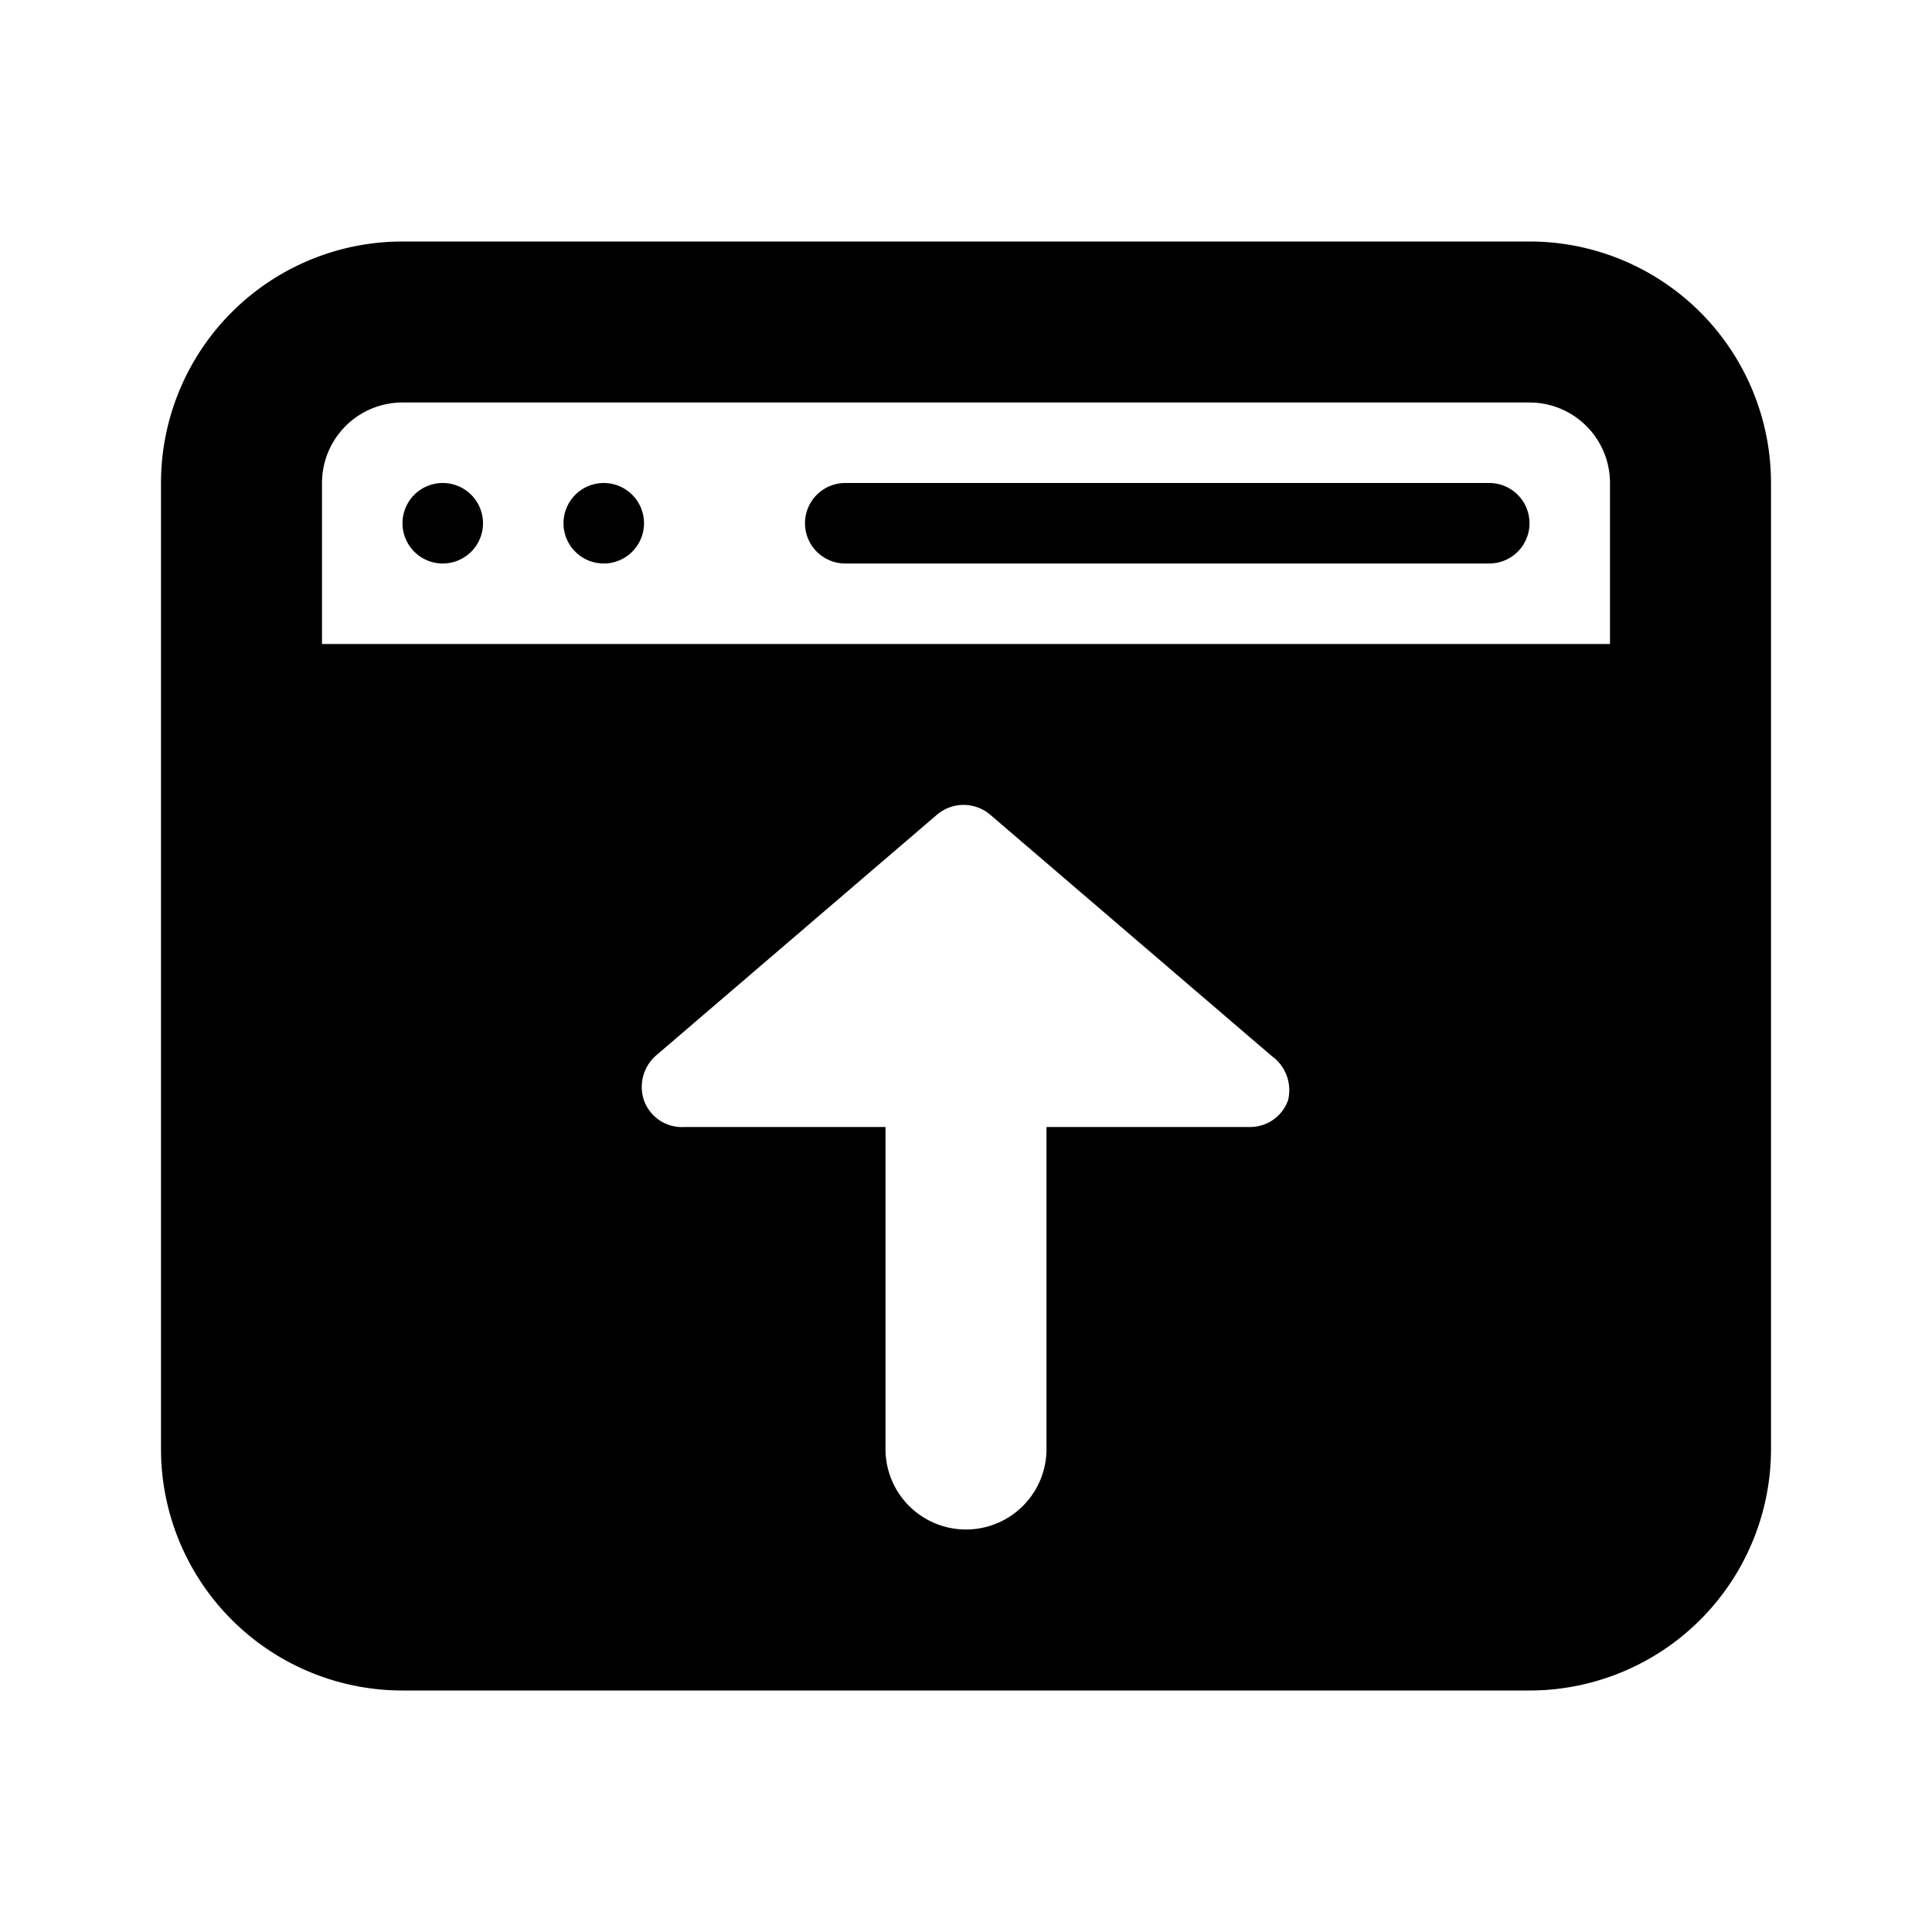 <svg id="Layer_1" data-name="Layer 1" xmlns="http://www.w3.org/2000/svg" viewBox="0 0 24 24"><title>Open In Browser copy</title><path d="M5,21H19a3,3,0,0,0,3-3V6a3,3,0,0,0-3-3H5A3,3,0,0,0,2,6V18A3,3,0,0,0,5,21Zm11-7.33a.5.5,0,0,1-.47.33H13v4a1,1,0,0,1-2,0V14H8.5A.5.5,0,0,1,8,13.67a.52.52,0,0,1,.14-.55l3.5-3a.51.51,0,0,1,.66,0l3.5,3A.52.52,0,0,1,16,13.67ZM4,6A1,1,0,0,1,5,5H19a1,1,0,0,1,1,1V8H4Zm2,.5A.5.5,0,1,1,5.5,6,.5.5,0,0,1,6,6.5Zm2,0A.5.5,0,1,1,7.5,6,.5.5,0,0,1,8,6.5Zm11,0a.5.5,0,0,1-.5.5h-8a.5.5,0,0,1,0-1h8A.5.5,0,0,1,19,6.5Z"/></svg>